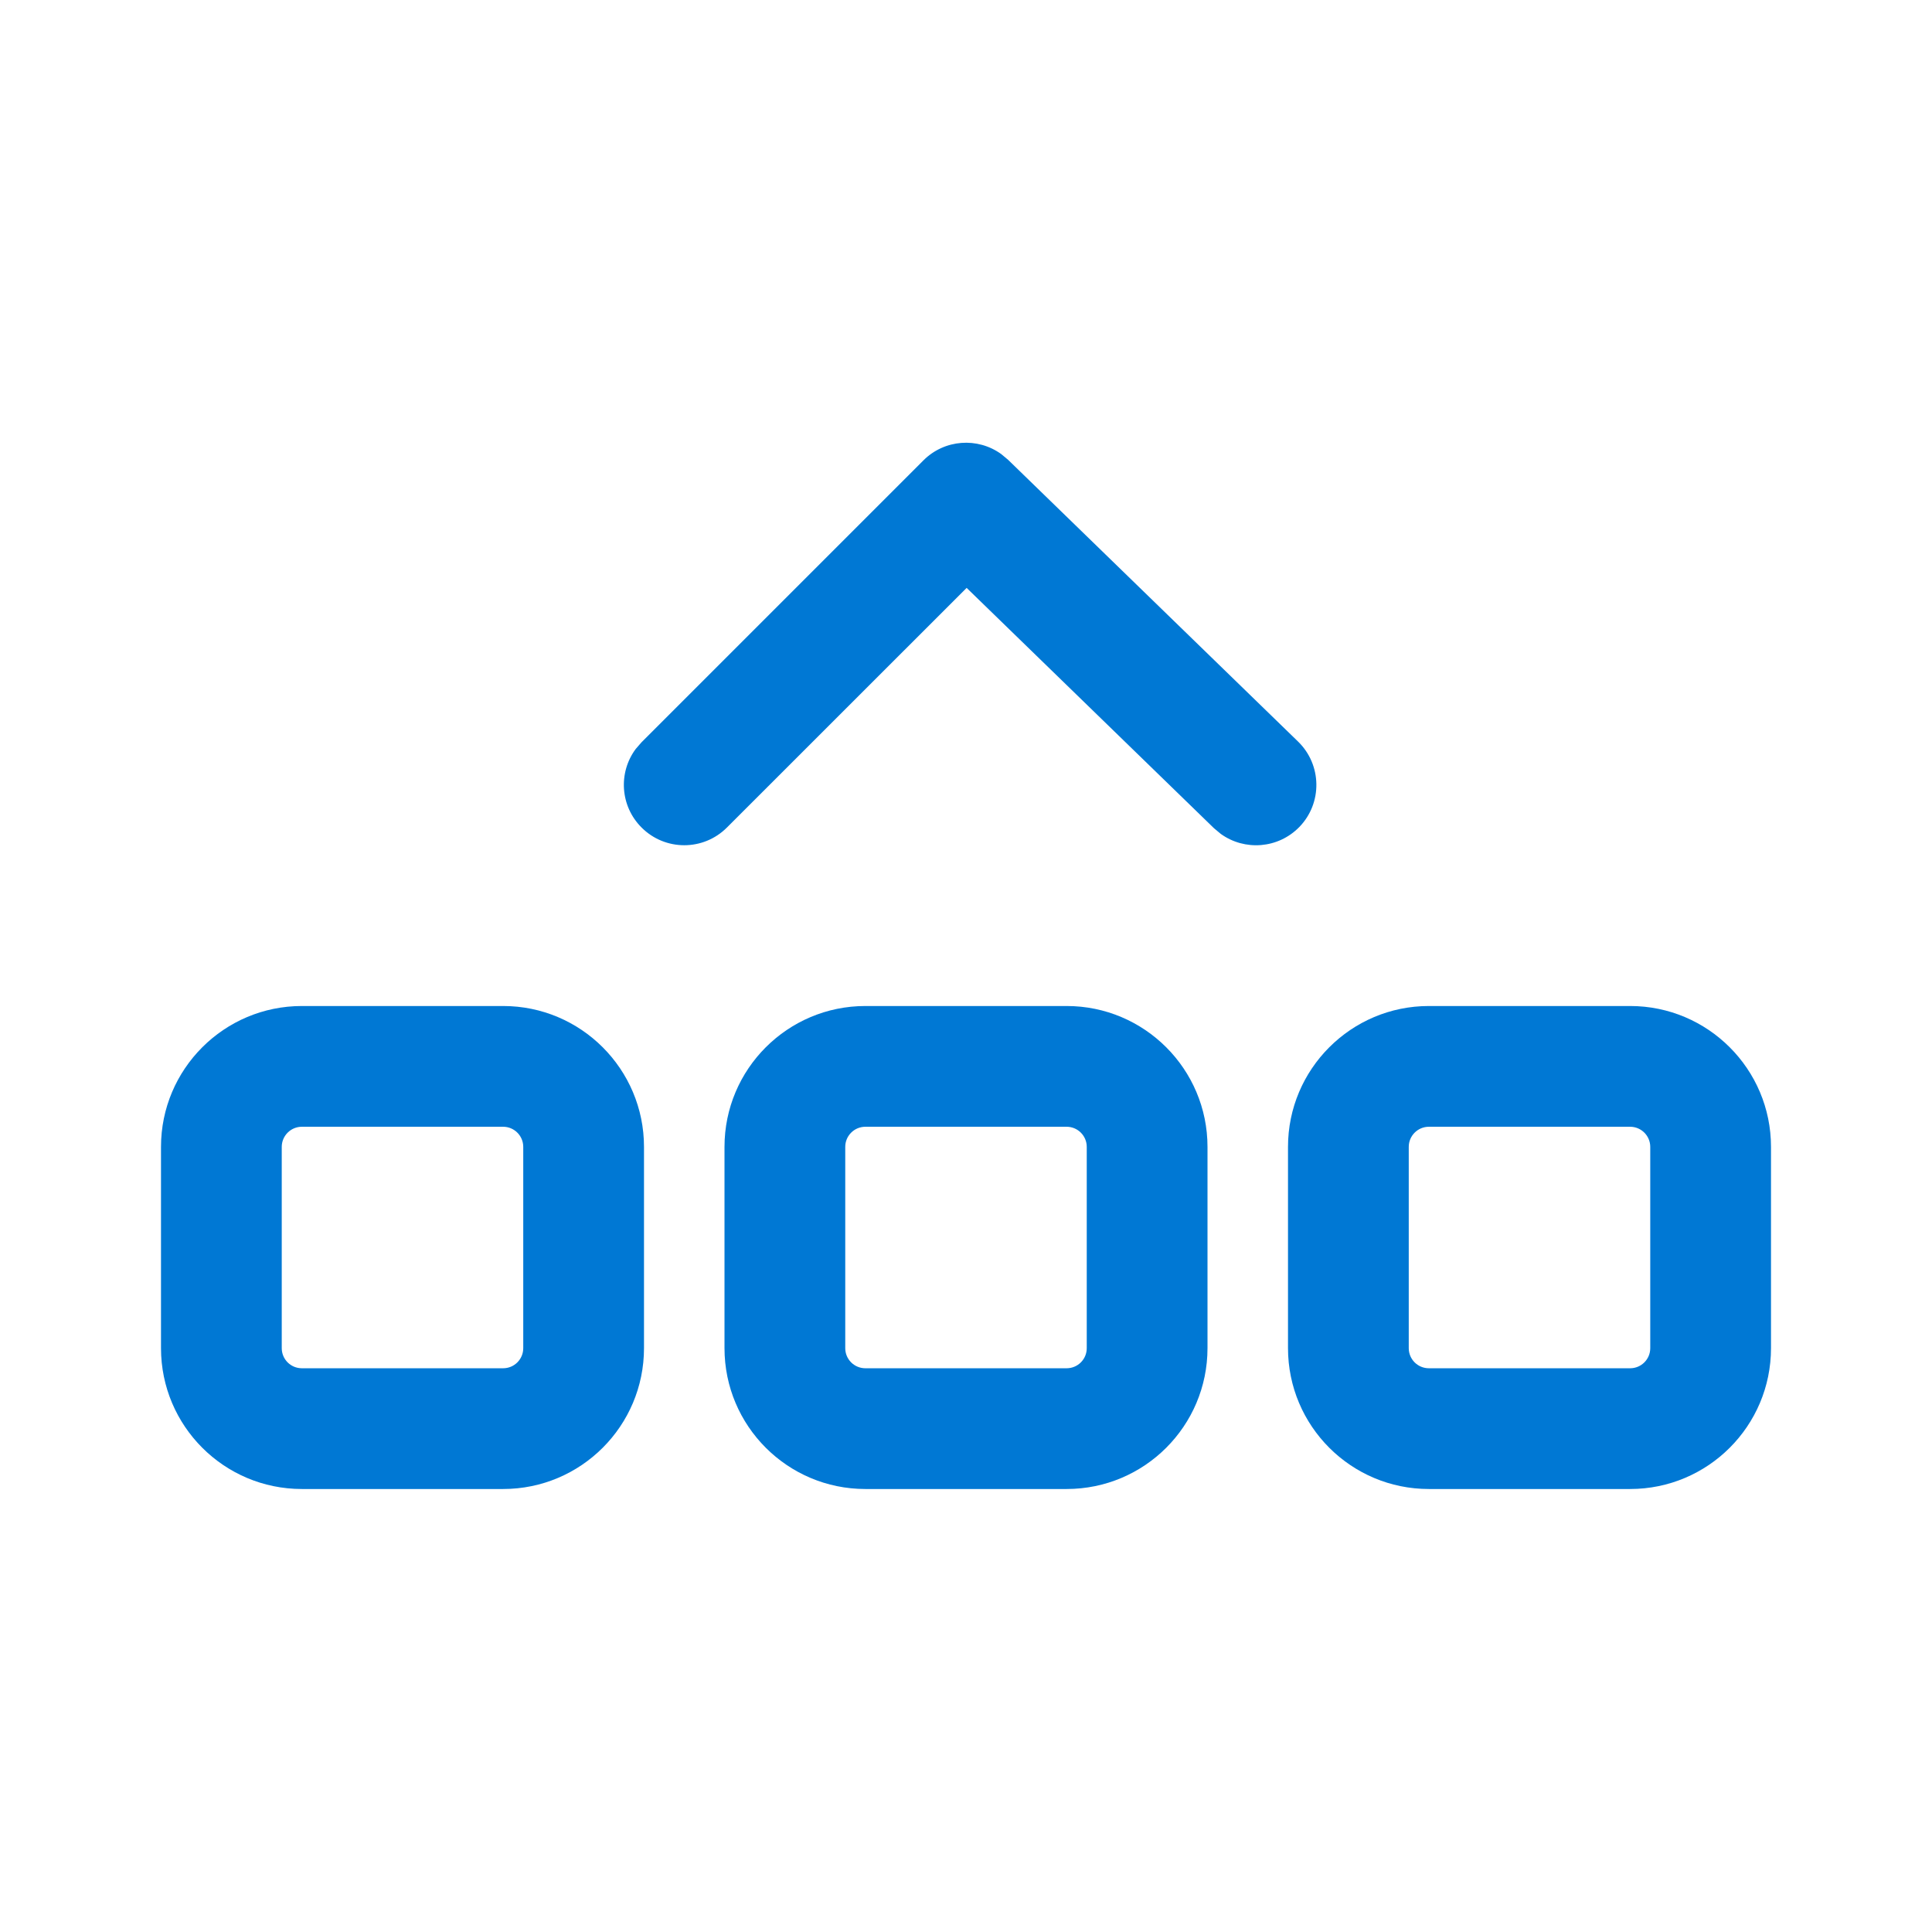 <svg width="24" height="24" viewBox="0 0 24 24" fill="none" xmlns="http://www.w3.org/2000/svg">
<path d="M6.25 12.497C7.216 12.497 8 13.281 8 14.247V16.747C8 17.714 7.216 18.497 6.25 18.497H3.75C2.784 18.497 2 17.714 2 16.747V14.247C2 13.281 2.784 12.497 3.75 12.497H6.25ZM13.25 12.497C14.216 12.497 15 13.281 15 14.247V16.747C15 17.714 14.216 18.497 13.25 18.497H10.75C9.784 18.497 9 17.714 9 16.747V14.247C9 13.281 9.784 12.497 10.75 12.497H13.25ZM20.25 12.497C21.216 12.497 22 13.281 22 14.247V16.747C22 17.714 21.216 18.497 20.25 18.497H17.75C16.784 18.497 16 17.714 16 16.747V14.247C16 13.281 16.784 12.497 17.75 12.497H20.25ZM6.25 13.997H3.75C3.612 13.997 3.5 14.109 3.5 14.247V16.747C3.5 16.886 3.612 16.997 3.75 16.997H6.25C6.388 16.997 6.5 16.886 6.5 16.747V14.247C6.5 14.109 6.388 13.997 6.25 13.997ZM13.25 13.997H10.75C10.612 13.997 10.5 14.109 10.5 14.247V16.747C10.5 16.886 10.612 16.997 10.75 16.997H13.25C13.388 16.997 13.5 16.886 13.5 16.747V14.247C13.5 14.109 13.388 13.997 13.25 13.997ZM20.25 13.997H17.75C17.612 13.997 17.5 14.109 17.5 14.247V16.747C17.5 16.886 17.612 16.997 17.75 16.997H20.25C20.388 16.997 20.5 16.886 20.5 16.747V14.247C20.5 14.109 20.388 13.997 20.25 13.997ZM7.97 9.22L11.47 5.72C11.733 5.456 12.145 5.429 12.438 5.641L12.523 5.712L16.125 9.212C16.422 9.501 16.429 9.976 16.141 10.273C15.878 10.543 15.462 10.573 15.165 10.359L15.08 10.288L12.008 7.303L9.03 10.28C8.737 10.573 8.263 10.573 7.97 10.28C7.703 10.014 7.679 9.597 7.897 9.304L7.97 9.22L11.47 5.72L7.97 9.22Z" fill="#0078D4"/>
</svg>
